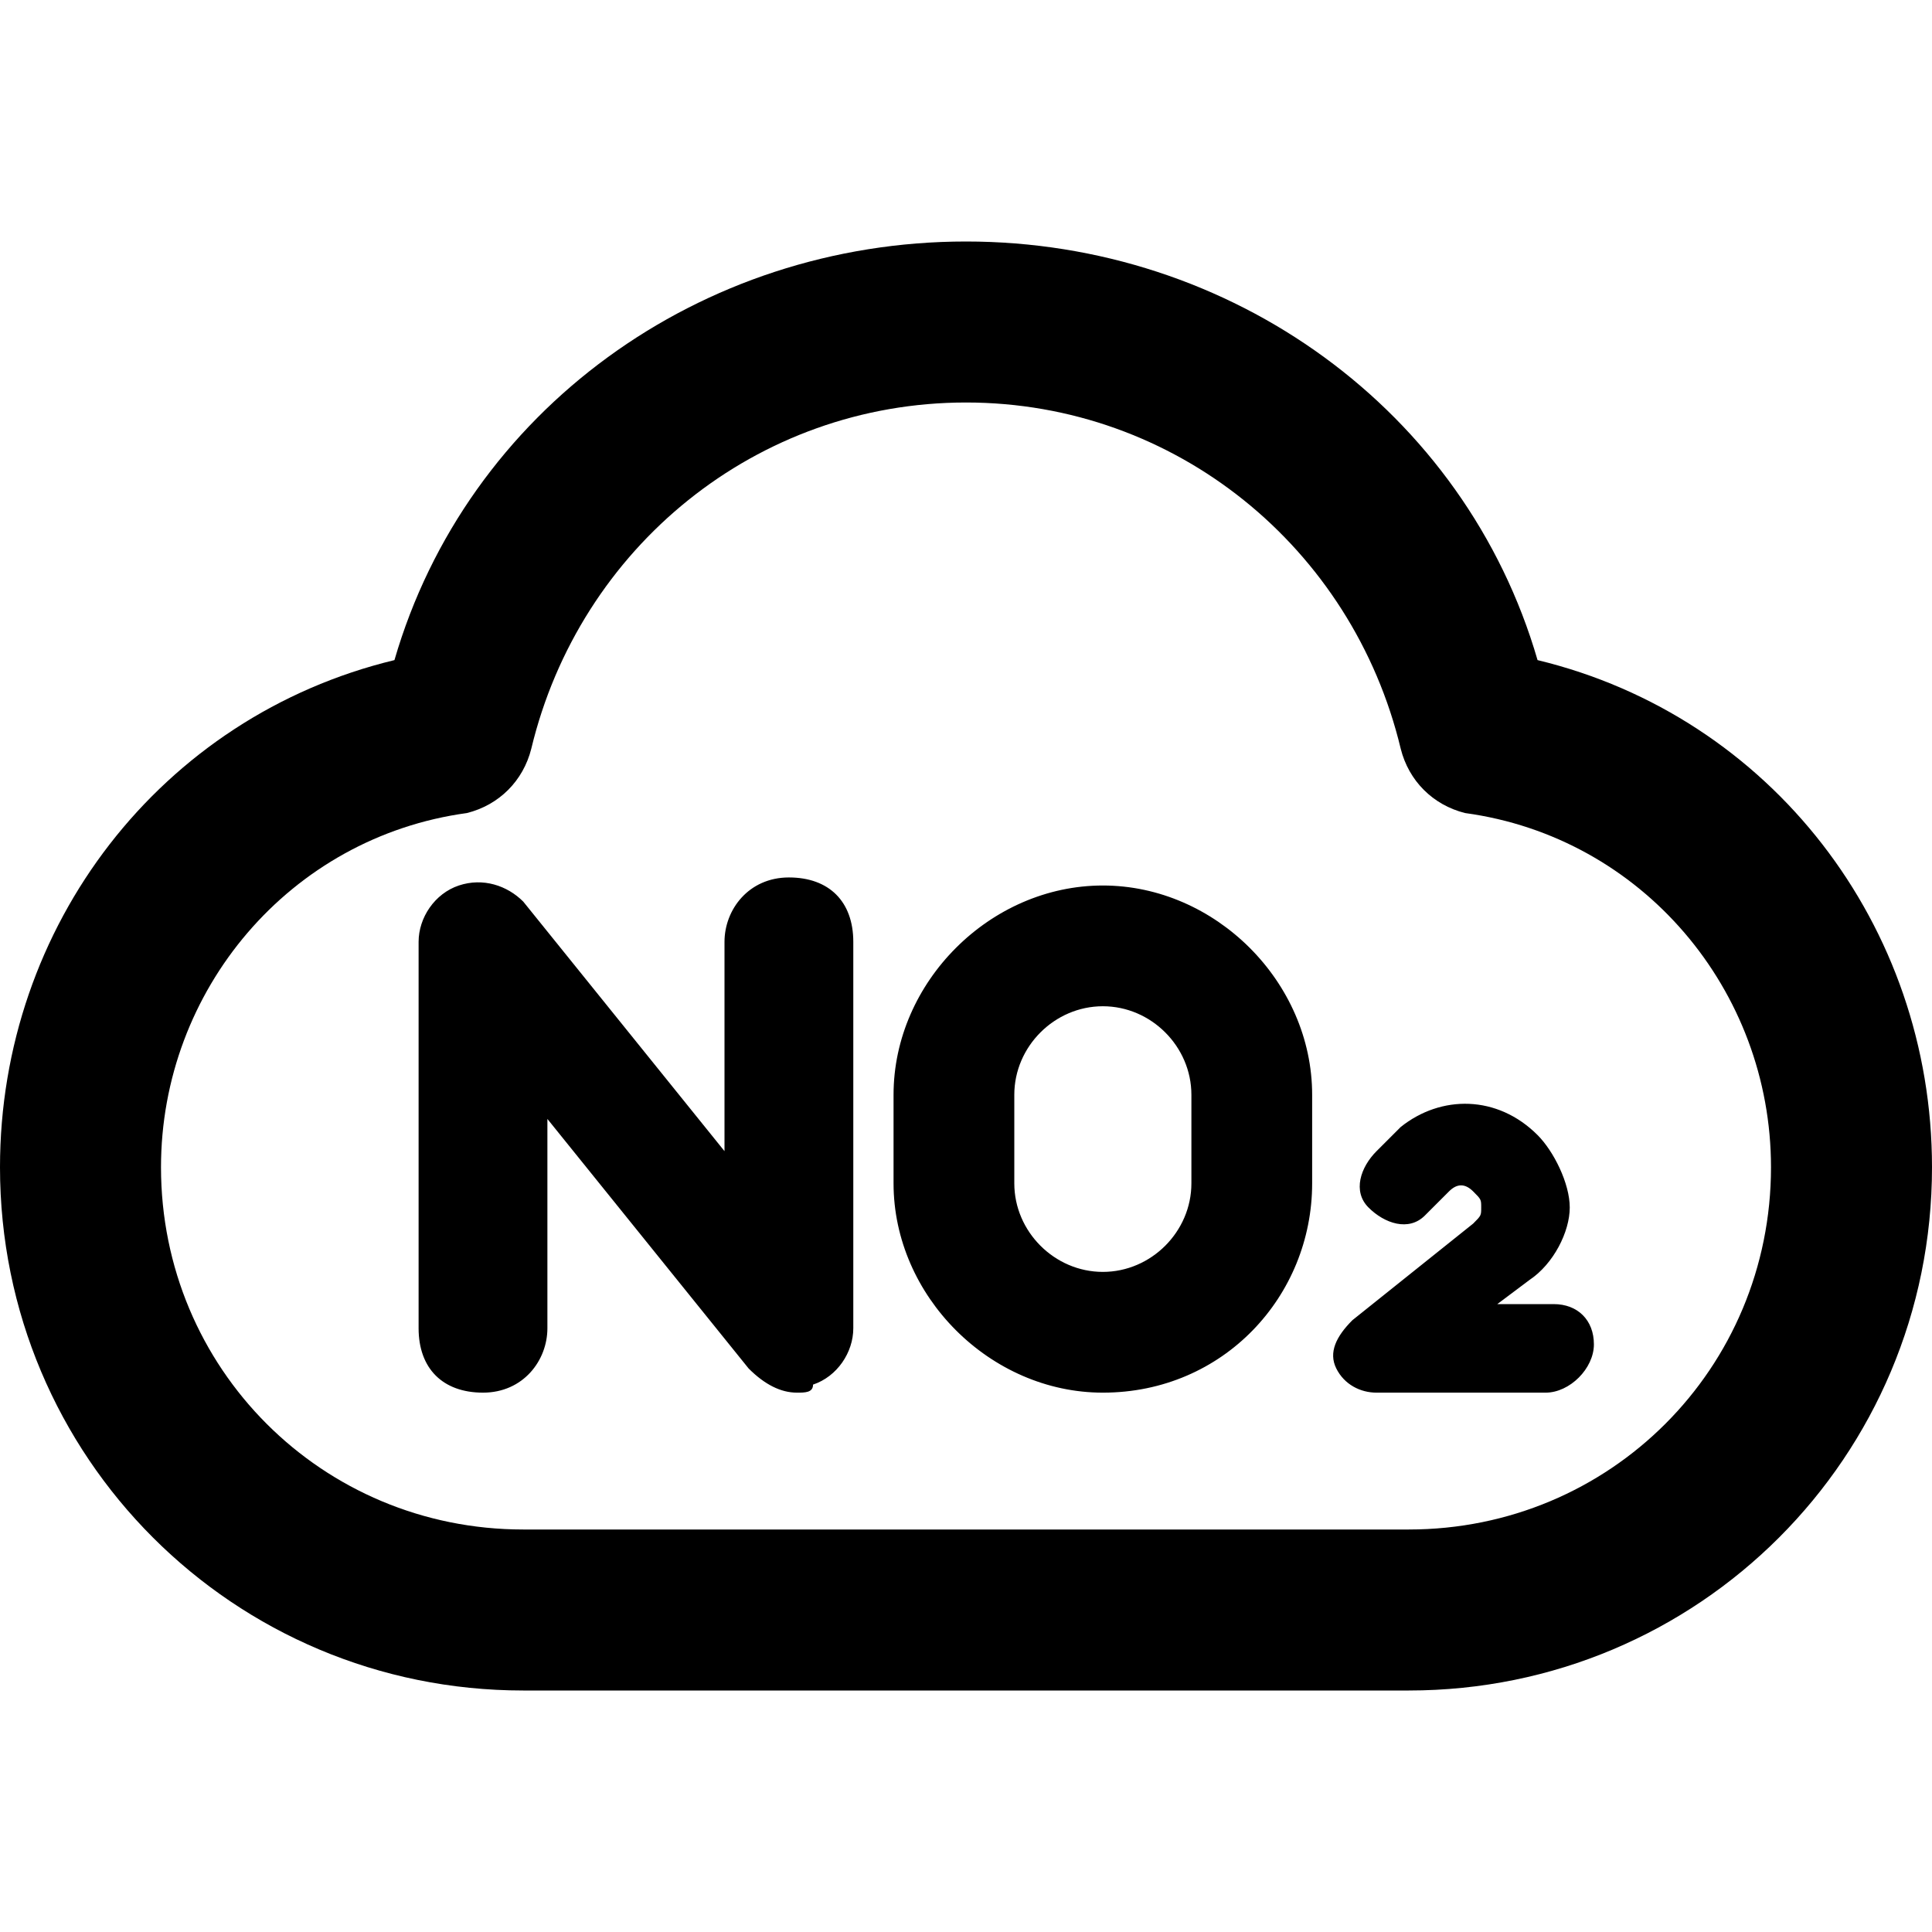<svg class="svg-icon" style="width: 1em;height: 1em;vertical-align: middle;fill: currentColor;overflow: hidden;" viewBox="0 0 1024 1024" version="1.1" xmlns="http://www.w3.org/2000/svg"><path d="M746.667 896h-469.333C123.733 896 0 772.267 0 618.667c0-128 85.333-238.933 209.067-268.8C247.467 217.6 371.2 128 512 128s264.533 89.6 302.933 221.867c123.733 29.867 209.067 140.8 209.067 268.8 0 153.6-123.733 277.333-277.333 277.333zM512 213.333C401.067 213.333 307.2 290.133 281.6 396.8c-4.267 17.067-17.067 29.867-34.133 34.133-93.867 12.8-162.133 93.867-162.133 187.733C85.333 725.333 170.667 810.667 277.333 810.667h469.333c106.667 0 192-85.333 192-192 0-93.867-68.267-174.933-162.133-187.733-17.067-4.267-29.867-17.067-34.133-34.133C716.8 290.133 622.933 213.333 512 213.333z"  /><path d="M819.2 738.133h-89.6c-8.533 0-17.067-4.267-21.333-12.8-4.267-8.533 0-17.067 8.533-25.6l64-51.2c4.267-4.267 4.267-4.267 4.267-8.533s0-4.267-4.267-8.533-8.533-4.267-12.8 0l-12.8 12.8c-8.533 8.533-21.333 4.267-29.867-4.267-8.533-8.533-4.267-21.333 4.267-29.867l12.8-12.8c21.333-17.067 51.2-17.067 72.533 4.267 8.533 8.533 17.067 25.6 17.067 38.4s-8.533 29.867-21.333 38.4l-17.067 12.8h29.867c12.8 0 21.333 8.533 21.333 21.333s-12.8 25.6-25.6 25.6zM584.533 738.133c-59.733 0-110.933-51.2-110.933-110.933v-46.933c0-59.733 51.2-110.933 110.933-110.933s110.933 51.2 110.933 110.933v46.933c0 59.733-46.933 110.933-110.933 110.933z m0-204.8c-25.6 0-46.933 21.333-46.933 46.933v46.933c0 25.6 21.333 46.933 46.933 46.933s46.933-21.333 46.933-46.933v-46.933c0-25.6-21.333-46.933-46.933-46.933zM422.4 738.133c-8.533 0-17.067-4.267-25.6-12.8l-106.667-132.267v110.933c0 17.067-12.8 34.133-34.133 34.133s-34.133-12.8-34.133-34.133v-204.8c0-12.8 8.533-25.6 21.333-29.867 12.8-4.267 25.6 0 34.133 8.533L384 610.133v-110.933c0-17.067 12.8-34.133 34.133-34.133s34.133 12.8 34.133 34.133v204.8c0 12.8-8.533 25.6-21.333 29.867 0 4.267-4.267 4.267-8.533 4.267z"  /></svg>